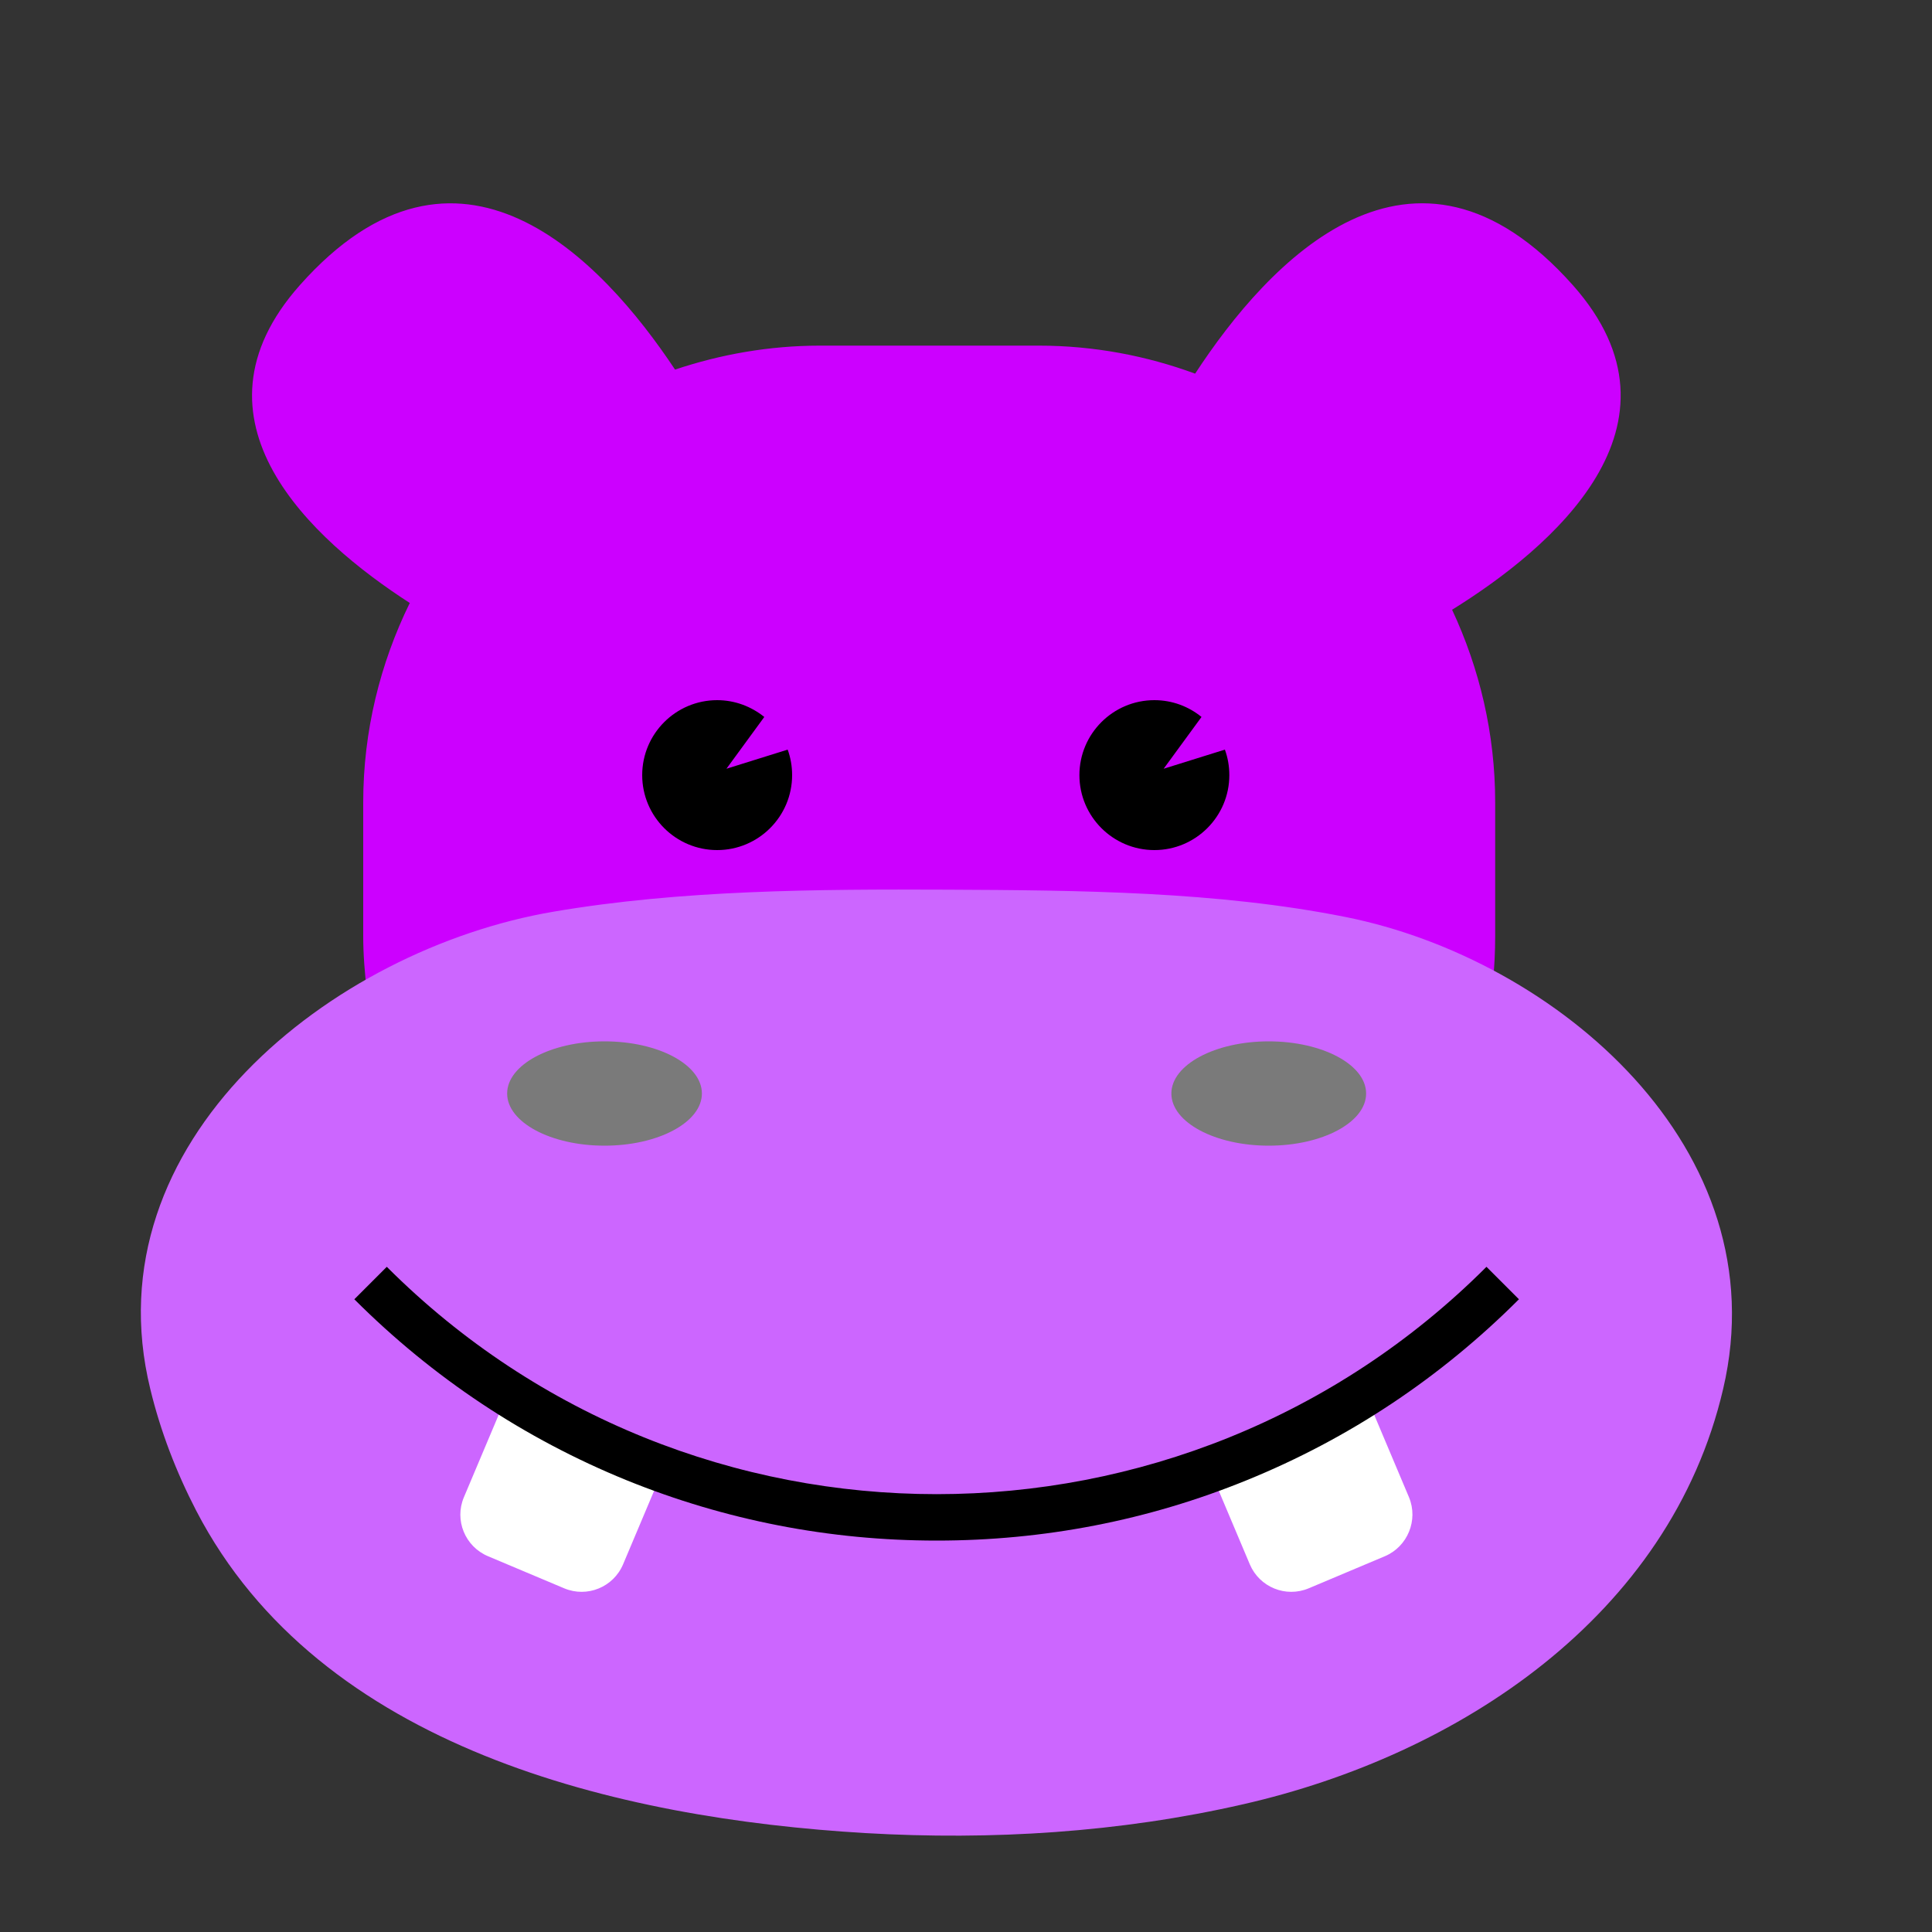 <?xml version="1.0" encoding="utf-8"?>
<!-- Generator: Adobe Illustrator 19.1.0, SVG Export Plug-In . SVG Version: 6.00 Build 0)  -->
<svg version="1.1" id="Layer_1" xmlns="http://www.w3.org/2000/svg" xmlns:xlink="http://www.w3.org/1999/xlink" x="0px" y="0px"
	 width="1000px" height="1000px" viewBox="0 0 1000 1000" style="enable-background:new 0 0 1000 1000;" xml:space="preserve">
<rect x="0" y="0" width="1000" height="1000" fill="#333333" stroke="none"/>
<style type="text/css">
	.st0{fill:#cc00ff;}
	.st1{fill:#cc66ff;}
	.st2{fill:#FFFFFF;}
	.st3{fill:#7A7A7A;}
</style>
<g>
	<path class="st0" d="M212.1,312.1c-15.3,31.2-24.1,66.3-24.1,103.2v69.2c0,9.7,0.8,19.2,1.9,28.6c30.4-17.2,63.9-29.2,96.4-34.8
		c66.1-11.3,136.5-11.7,204.2-11.4c68.1,0.3,139.6,0.9,205.7,14.1c25.8,5.2,52,14.6,76.5,27.6c0.8-7.9,1.2-16,1.2-24.1v-69.2
		c0-35.6-8.1-69.3-22.3-99.7c51.1-31.7,126.9-95.5,62.5-168c-82.9-93.2-157.8-11.9-195.5,45.8c-25.3-9.3-52.5-14.5-80.9-14.5H424.4
		c-26.2,0-51.4,4.5-75,12.4C311.3,133.9,237,55.5,155.2,147.6C93.1,217.5,161.4,279.4,212.1,312.1z"/>
	<path id="g3517_3_" d="M634,388c1.5,4.1,2.3,8.6,2.3,13.2c0,21.4-17.4,38.8-38.8,38.8c-21.4,0-38.8-17.4-38.8-38.8
		c0-21.4,17.4-38.8,38.8-38.8c9.3,0,17.8,3.3,24.4,8.7l-19.6,26.8L634,388z M376,397.9l19.6-26.8c-6.7-5.4-15.2-8.7-24.4-8.7
		c-21.4,0-38.8,17.4-38.8,38.8c0,21.4,17.4,38.8,38.8,38.8c21.4,0,38.8-17.4,38.8-38.8c0-4.6-0.8-9.1-2.3-13.2L376,397.9z"/>
	<path class="st1" d="M643.4,933.9c-63.9,14.6-130,18.7-195.5,14.9C319.8,941.2,165.5,905,101.6,782c-10.4-20.1-18.5-41.1-23.8-63
		c-31.4-128.3,94.1-227.6,208.6-247.1c66.1-11.3,136.4-11.7,204.2-11.4c68.1,0.3,139.5,0.9,205.7,14.1
		C805.7,496.4,921,594.8,891.9,718.9C864.4,836.8,754.6,908.6,643.4,933.9z"/>
	<path class="st2" d="M716.8,805.5l-39.4,16.6c-11.9,5-25.5-0.6-30.5-12.4l-21.1-50l82.4-34.7l21.1,50
		C734.2,786.8,728.6,800.5,716.8,805.5z M252.6,805.5l39.4,16.6c11.9,5,25.5-0.6,30.5-12.4l21.1-50l-82.4-34.7l-21.1,50
		C235.1,786.8,240.7,800.5,252.6,805.5z"/>
	<path d="M645.2,766.2c52.9-21.5,100.3-53,141-93.7l-16.8-16.8c-156.9,156.9-412.3,156.9-569.2,0l-16.8,16.8
		c40.7,40.7,88.2,72.2,141,93.7c51.1,20.7,105,31.2,160.4,31.2S594.1,787,645.2,766.2z"/>
	<path class="st3" d="M363.3,566c0,14.9-22.6,27-50.4,27c-27.8,0-50.4-12.1-50.4-27c0-14.9,22.6-27,50.4-27
		C340.8,539,363.3,551.1,363.3,566z M656.7,539c-27.8,0-50.4,12.1-50.4,27c0,14.9,22.6,27,50.4,27s50.4-12.1,50.4-27
		C707.1,551.1,684.5,539,656.7,539z"/>
</g>
</svg>
